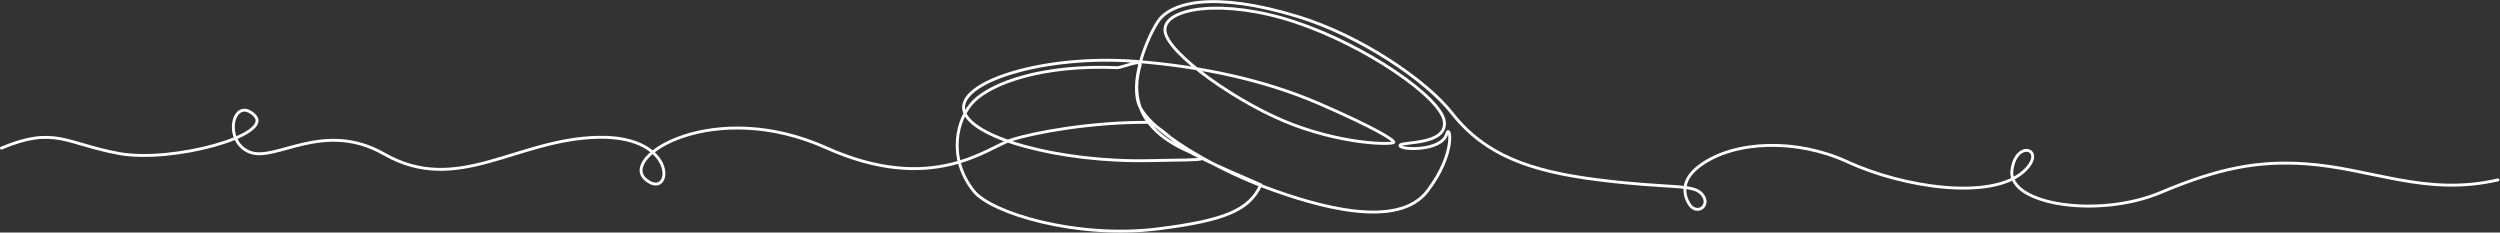 <?xml version="1.0" encoding="UTF-8" standalone="no"?>
<!-- Created with Inkscape (http://www.inkscape.org/) -->

<svg
   version="1.1"
   id="svg11553"
   width="10317.168"
   height="959.53"
   viewBox="0 0 10317.168 959.53"
   sodipodi:docname="shutterstock_2257198827.eps"
   inkscape:export-filename="shutterstock_2257198827.eps.png"
   inkscape:export-xdpi="96"
   inkscape:export-ydpi="96"
   xmlns:inkscape="http://www.inkscape.org/namespaces/inkscape"
   xmlns:sodipodi="http://sodipodi.sourceforge.net/DTD/sodipodi-0.dtd"
   xmlns="http://www.w3.org/2000/svg"
   xmlns:svg="http://www.w3.org/2000/svg">
  <rect x="0" y="0" width="10317.168" height="959.53" fill="#333333" stroke="none"/>
  <defs
     id="defs11557" />
  <sodipodi:namedview
     id="namedview11555"
     pagecolor="#ffffff"
     bordercolor="#000000"
     borderopacity="0.25"
     inkscape:showpageshadow="2"
     inkscape:pageopacity="0.0"
     inkscape:pagecheckerboard="0"
     inkscape:deskcolor="#d1d1d1"
     showgrid="false" />
  <g
     id="g11561"
     inkscape:groupmode="layer"
     inkscape:label="Page 1"
     transform="matrix(1.333,0,0,-1.333,-41.418,2479.765)">
    <g
       id="g11563"
       transform="scale(0.1)">
      <path
         d="m 355.637,14018 c 1647.513,689.6 1984.163,140.9 3631.683,-165.6 1647.52,-306.5 4846.77,574.7 4195.43,1187.8 -651.35,613 -995.53,-812.6 -134.2,-1148.7 800.54,-312.4 2281.45,1014.2 4158.85,-58.6 2261.9,-1292.5 4073.6,465.4 6623.3,519.6 2549.7,54.3 2278.5,-2007.2 1464.7,-1302 -813.7,705.3 2114.4,2536.9 5594.4,976.9 3293.5,-1476.5 4994.2,10.2 5733.6,247 667.1,213.6 2452.247,558.078 4305.347,540.978 1247.145,-856.262 342.609,-619.317 3416.04,-1932.495 -353.694,-784.226 -1106.795,-1101.044 -3157.087,-1362.483 -2556.7,-326 -5199.2,497.6 -5731.1,1166.8 -824.3,1037 -531.9,2265 17.2,2796.9 549.1,531.9 2070.5,1126.8 4438.4,1023.8 240.441,33.213 755.898,279.434 694.381,65.54 -892.057,-3101.675 4475.947,-2868.584 323.719,-2942.54 -2831.2,-68.6 -5700.1,731.3 -5785.9,1606.4 -85.8,875.1 2582.9,1682.4 5339.8,1465.1 2028.8,-160 3980.8,-574.9 5679.5,-1312.7 1698.8,-737.8 2316.5,-1123.9 2299.3,-1192.5 -17.1,-68.7 -1389.8,-92.2 -3071.4,528.7 -1681.6,620.9 -3980.9,2233.9 -4015.2,2937.4 -34.3,703.5 1818.9,990.7 4015.2,263.7 2196.3,-727 4529.9,-2340 4632.9,-3077.8 102.9,-737.8 -1288.1,-627.5 -1364.1,-737.8 -104.5,-151.6 1279.6,-225 1440.3,348.9 93,332.1 318.4,-572 -599.6,-1773.1 -918,-1201.1 -3406,-480.4 -5018.9,120.1 -651.215,242.48 -1377.93,582.839 -2028.842,955.594 -961.339,550.525 -1757.334,1171.713 -1900.558,1652.606 -240.2,806.4 302.1,2052.6 600.5,2511.5 391.4,601.7 1708.5,964.3 4327.7,167 1952.5,-594.4 3984.3,-1976.2 4782.8,-2994.1 1012.8,-1291 2397.4,-1793.4 4491.5,-2059.9 2316,-294.8 2995.2,-112.1 3265.3,-470.8 261.5,-347.1 -196.3,-659.2 -425.2,-263.9 -123.4,213.2 -313.3,697.2 366.6,1186.5 1069.1,769.3 2983.3,821.4 4540.6,103.3 1746.1,-805.1 4479.1,-1207.4 5470.2,-291.1 728.7,673.7 -244.6,1012.7 -374.5,31.2 -140.4,-1061.1 2668.3,-1510.7 4619.1,-686.6 1828.7,772.5 3043.7,976.5 4447.5,884.3 2059.8,-135.3 3730.8,-1020.1 5979.5,-499.7"
         style="fill:none;stroke:#ffffff;stroke-width:90;stroke-linecap:round;stroke-linejoin:round;stroke-miterlimit:10;stroke-dasharray:none;stroke-opacity:1"
         id="path11567"
         sodipodi:nodetypes="cscccccccccccscscscccsssccsscscccccccccsccsc"
         inkscape:export-filename="./path11567.svg"
         inkscape:export-xdpi="96"
         inkscape:export-ydpi="96" />
    </g>
  </g>
</svg>
